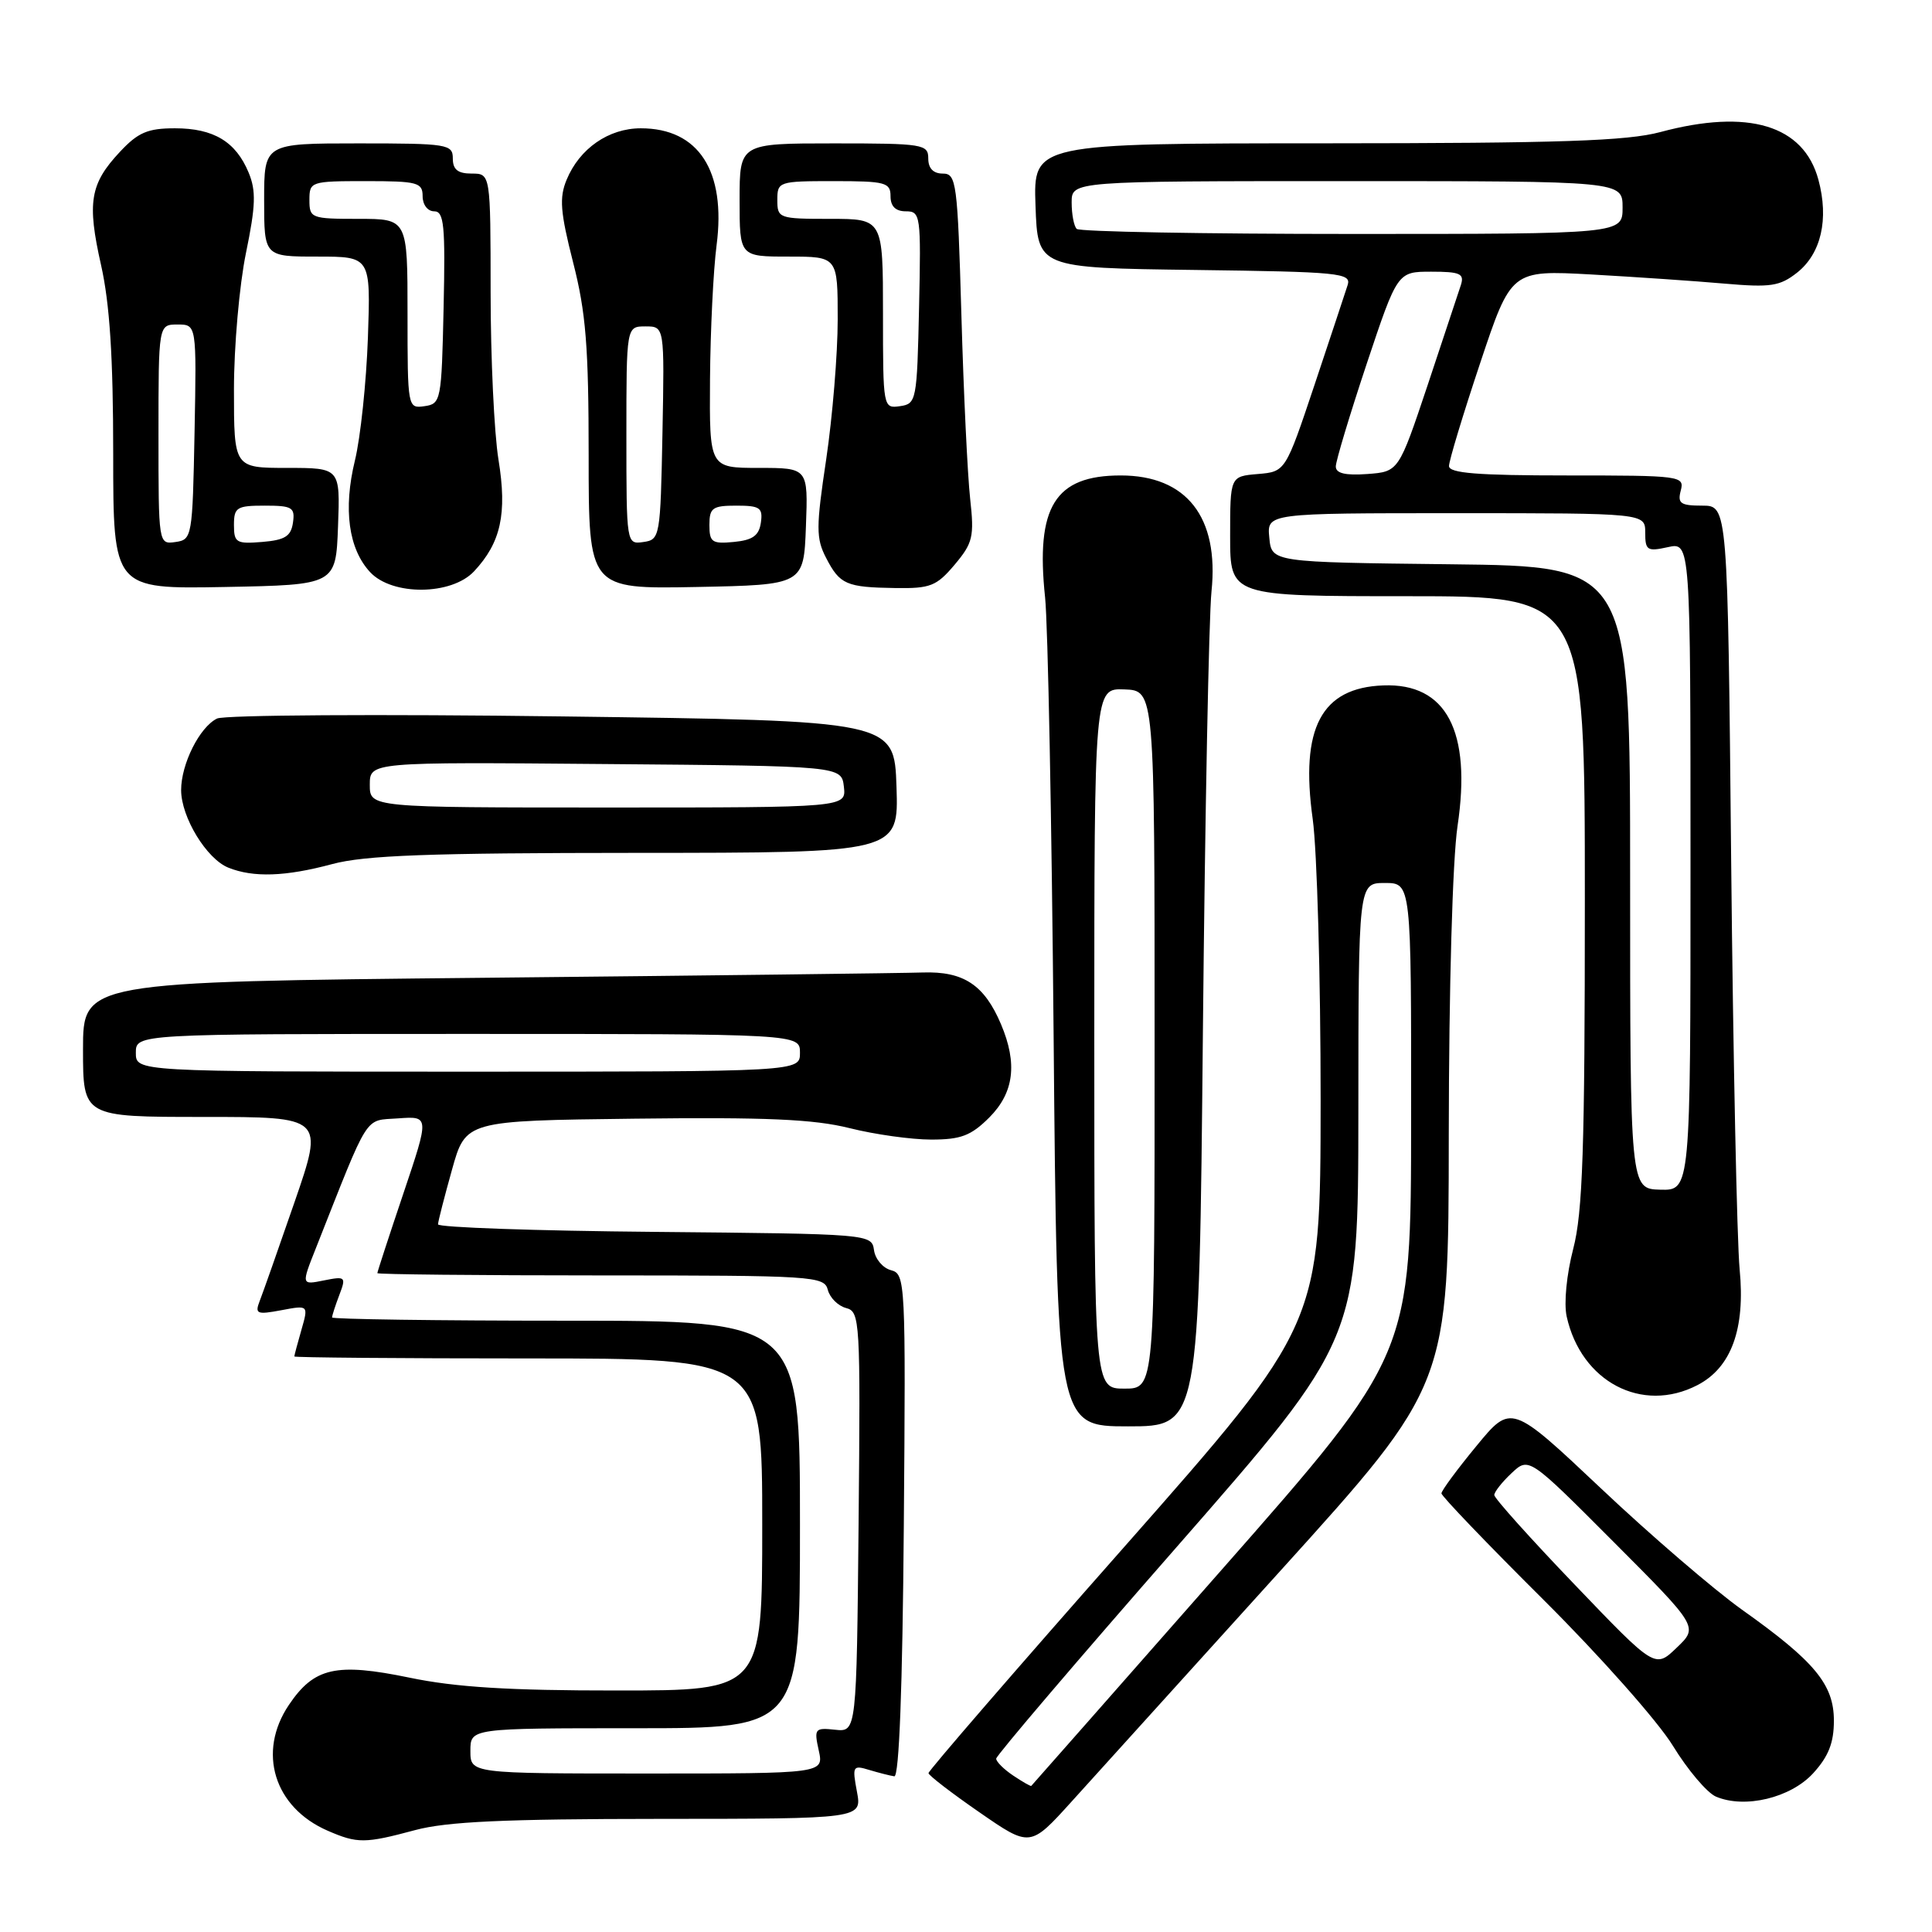 <?xml version="1.0" encoding="UTF-8" standalone="no"?>
<!DOCTYPE svg PUBLIC "-//W3C//DTD SVG 1.1//EN" "http://www.w3.org/Graphics/SVG/1.1/DTD/svg11.dtd" >
<svg xmlns="http://www.w3.org/2000/svg" xmlns:xlink="http://www.w3.org/1999/xlink" version="1.1" viewBox="0 0 256 256">
 <g >
 <path fill="currentColor"
d=" M 169.72 208.07 C 191.95 183.50 191.95 183.50 191.97 150.29 C 191.99 130.83 192.47 113.93 193.13 109.46 C 195.01 96.87 191.65 90.50 183.30 90.82 C 175.08 91.12 172.26 96.46 173.94 108.52 C 174.52 112.71 174.99 129.50 174.99 145.82 C 174.97 175.50 174.97 175.50 148.99 204.95 C 134.69 221.14 123.02 234.64 123.03 234.95 C 123.05 235.25 126.09 237.59 129.78 240.14 C 136.50 244.79 136.50 244.79 142.00 238.71 C 145.03 235.37 157.50 221.58 169.72 208.07 Z  M 55.00 242.50 C 59.20 241.37 66.86 241.02 87.36 241.01 C 114.22 241.00 114.22 241.00 113.55 237.41 C 112.91 234.01 113.00 233.86 115.19 234.53 C 116.46 234.91 117.95 235.29 118.50 235.37 C 119.14 235.45 119.59 223.66 119.76 202.16 C 120.02 169.79 119.97 168.81 118.07 168.31 C 116.99 168.03 115.97 166.83 115.81 165.65 C 115.50 163.51 115.30 163.50 86.75 163.23 C 70.94 163.09 58.02 162.64 58.04 162.23 C 58.05 161.83 58.89 158.57 59.89 155.00 C 61.70 148.50 61.70 148.50 84.10 148.23 C 101.54 148.02 107.84 148.30 112.56 149.48 C 115.90 150.32 120.77 151.00 123.39 151.00 C 127.32 151.00 128.66 150.49 131.08 148.08 C 134.36 144.79 134.85 140.94 132.64 135.72 C 130.43 130.50 127.68 128.68 122.26 128.86 C 119.64 128.95 93.54 129.27 64.25 129.56 C 11.00 130.10 11.00 130.10 11.00 139.05 C 11.00 148.00 11.00 148.00 26.96 148.00 C 42.92 148.00 42.92 148.00 39.04 159.25 C 36.90 165.44 34.82 171.35 34.41 172.39 C 33.75 174.10 34.03 174.22 37.28 173.61 C 40.88 172.93 40.88 172.93 39.94 176.21 C 39.42 178.01 39.00 179.60 39.00 179.74 C 39.00 179.88 52.95 180.00 70.00 180.00 C 101.00 180.00 101.00 180.00 101.00 202.00 C 101.00 224.00 101.00 224.00 81.75 224.00 C 67.48 224.01 60.37 223.57 54.27 222.30 C 44.54 220.29 41.63 220.94 38.28 225.91 C 34.06 232.17 36.31 239.49 43.42 242.58 C 47.36 244.29 48.34 244.29 55.00 242.50 Z  M 240.25 234.97 C 242.28 232.75 243.00 230.94 243.00 228.00 C 243.00 223.20 240.47 220.14 230.79 213.27 C 227.11 210.64 218.72 203.44 212.17 197.25 C 200.24 186.00 200.24 186.00 195.62 191.62 C 193.08 194.70 191.00 197.52 191.00 197.88 C 191.00 198.24 197.10 204.60 204.55 212.01 C 212.01 219.43 219.71 228.12 221.67 231.33 C 223.63 234.53 226.20 237.56 227.37 238.06 C 231.20 239.69 237.26 238.23 240.25 234.97 Z  M 159.39 136.75 C 159.67 108.01 160.18 81.74 160.53 78.36 C 161.55 68.52 157.23 63.00 148.50 63.00 C 139.78 63.00 137.21 67.14 138.48 79.16 C 138.85 82.65 139.36 108.79 139.61 137.25 C 140.07 189.00 140.07 189.00 149.48 189.00 C 158.89 189.00 158.89 189.00 159.39 136.75 Z  M 224.91 183.54 C 229.41 181.22 231.28 176.08 230.51 168.18 C 230.16 164.50 229.65 140.24 229.39 114.25 C 228.93 67.00 228.93 67.00 225.56 67.00 C 222.68 67.00 222.26 66.71 222.71 65.00 C 223.22 63.06 222.74 63.00 207.62 63.00 C 195.80 63.00 192.00 62.70 192.00 61.75 C 192.00 61.06 193.85 54.94 196.12 48.14 C 200.24 35.79 200.24 35.79 210.87 36.37 C 216.72 36.70 224.65 37.24 228.50 37.58 C 234.62 38.11 235.83 37.93 238.12 36.13 C 241.31 33.61 242.36 29.05 240.95 23.82 C 239.00 16.58 231.67 14.37 220.00 17.50 C 215.60 18.68 206.73 18.98 175.71 18.99 C 136.92 19.00 136.92 19.00 137.21 27.25 C 137.50 35.50 137.50 35.50 158.31 35.77 C 177.51 36.02 179.08 36.17 178.57 37.77 C 178.27 38.72 176.29 44.67 174.18 51.00 C 170.33 62.50 170.33 62.50 166.67 62.81 C 163.00 63.12 163.00 63.12 163.00 71.06 C 163.00 79.00 163.00 79.00 186.50 79.00 C 210.00 79.00 210.00 79.00 210.00 119.29 C 210.00 152.31 209.72 160.64 208.46 165.48 C 207.58 168.87 207.21 172.68 207.59 174.43 C 209.50 183.09 217.57 187.34 224.91 183.54 Z  M 44.00 114.50 C 48.35 113.33 56.79 113.02 84.29 113.01 C 119.08 113.00 119.08 113.00 118.79 104.25 C 118.50 95.50 118.50 95.50 74.50 94.93 C 50.30 94.61 29.72 94.74 28.76 95.21 C 26.45 96.34 24.00 101.22 24.00 104.70 C 24.01 108.29 27.37 113.81 30.26 114.97 C 33.57 116.30 37.82 116.16 44.00 114.50 Z  M 44.79 69.75 C 45.08 62.00 45.08 62.00 38.04 62.00 C 31.00 62.00 31.00 62.00 31.00 51.61 C 31.00 45.89 31.72 37.76 32.59 33.53 C 33.88 27.27 33.95 25.29 32.95 22.88 C 31.25 18.77 28.31 17.00 23.18 17.00 C 19.57 17.00 18.29 17.55 15.89 20.12 C 11.92 24.36 11.52 26.82 13.39 35.12 C 14.54 40.23 15.00 47.32 15.00 60.15 C 15.00 78.05 15.00 78.05 29.75 77.78 C 44.50 77.50 44.50 77.50 44.79 69.75 Z  M 62.81 75.71 C 66.37 71.91 67.22 68.07 66.05 60.90 C 65.48 57.38 65.01 47.41 65.01 38.75 C 65.00 23.00 65.00 23.00 62.50 23.00 C 60.67 23.00 60.00 22.47 60.00 21.00 C 60.00 19.11 59.33 19.00 47.50 19.00 C 35.00 19.00 35.00 19.00 35.00 26.50 C 35.00 34.00 35.00 34.00 42.06 34.00 C 49.12 34.00 49.12 34.00 48.75 44.75 C 48.54 50.66 47.77 57.98 47.03 61.01 C 45.46 67.46 46.18 72.74 49.05 75.82 C 51.98 78.96 59.81 78.90 62.81 75.71 Z  M 106.79 69.75 C 107.08 62.00 107.08 62.00 100.54 62.00 C 94.00 62.00 94.00 62.00 94.08 50.25 C 94.13 43.79 94.52 35.80 94.95 32.50 C 96.23 22.65 92.57 17.00 84.91 17.00 C 80.65 17.00 76.79 19.68 75.08 23.82 C 74.09 26.20 74.24 28.09 75.94 34.77 C 77.64 41.41 78.00 45.94 78.00 60.44 C 78.00 78.05 78.00 78.05 92.25 77.78 C 106.50 77.50 106.50 77.50 106.79 69.75 Z  M 126.49 74.83 C 128.91 71.95 129.11 71.13 128.55 66.08 C 128.21 63.01 127.68 52.06 127.39 41.75 C 126.88 24.11 126.73 23.00 124.92 23.00 C 123.67 23.00 123.00 22.31 123.00 21.00 C 123.00 19.11 122.33 19.00 110.50 19.00 C 98.00 19.00 98.00 19.00 98.00 26.50 C 98.00 34.00 98.00 34.00 104.50 34.00 C 111.00 34.00 111.00 34.00 111.00 42.32 C 111.00 46.90 110.31 55.23 109.48 60.83 C 108.12 69.89 108.12 71.33 109.46 73.92 C 111.29 77.46 112.12 77.82 118.66 77.92 C 123.28 77.99 124.10 77.66 126.49 74.83 Z  M 134.25 235.27 C 133.01 234.44 132.00 233.43 132.00 233.03 C 132.00 232.63 142.79 219.97 155.99 204.90 C 179.97 177.50 179.97 177.50 179.99 147.25 C 180.00 117.00 180.00 117.00 183.50 117.00 C 187.00 117.00 187.00 117.00 186.98 148.25 C 186.97 179.50 186.97 179.50 161.88 208.00 C 148.09 223.68 136.73 236.56 136.65 236.64 C 136.57 236.72 135.49 236.10 134.25 235.27 Z  M 62.33 232.00 C 62.33 229.00 62.33 229.00 84.17 229.00 C 106.00 229.00 106.00 229.00 106.00 202.00 C 106.00 175.00 106.00 175.00 75.00 175.00 C 57.95 175.00 44.00 174.80 44.00 174.57 C 44.00 174.33 44.43 172.99 44.96 171.60 C 45.88 169.18 45.79 169.09 42.93 169.66 C 39.92 170.27 39.92 170.27 41.86 165.38 C 49.06 147.17 48.20 148.53 52.76 148.19 C 56.90 147.89 56.90 147.89 53.45 158.14 C 51.55 163.78 50.00 168.53 50.00 168.70 C 50.00 168.86 63.32 169.00 79.59 169.00 C 107.87 169.00 109.21 169.09 109.69 170.91 C 109.96 171.96 111.05 173.04 112.11 173.32 C 113.96 173.80 114.02 174.91 113.77 201.66 C 113.50 229.50 113.50 229.50 110.66 229.20 C 107.97 228.91 107.85 229.06 108.49 231.95 C 109.16 235.00 109.16 235.00 85.75 235.00 C 62.33 235.00 62.33 235.00 62.33 232.00 Z  M 18.00 139.50 C 18.00 137.00 18.00 137.00 62.00 137.00 C 106.00 137.00 106.00 137.00 106.00 139.50 C 106.00 142.00 106.00 142.00 62.00 142.00 C 18.00 142.00 18.00 142.00 18.00 139.50 Z  M 208.65 209.97 C 202.79 203.86 198.00 198.52 198.00 198.10 C 198.00 197.69 199.03 196.38 200.29 195.20 C 202.58 193.05 202.58 193.05 213.81 204.31 C 225.05 215.58 225.05 215.58 222.17 218.33 C 219.30 221.09 219.30 221.09 208.65 209.97 Z  M 145.00 137.60 C 145.00 91.20 145.00 91.20 148.99 91.35 C 152.99 91.50 152.99 91.50 152.99 137.75 C 153.00 184.00 153.00 184.00 149.00 184.00 C 145.00 184.00 145.00 184.00 145.00 137.60 Z  M 216.00 116.29 C 216.00 75.04 216.00 75.04 192.25 74.77 C 168.50 74.50 168.50 74.50 168.19 71.25 C 167.87 68.00 167.87 68.00 192.94 68.00 C 218.00 68.00 218.00 68.00 218.00 70.58 C 218.00 72.93 218.27 73.10 221.00 72.50 C 224.00 71.84 224.00 71.84 224.00 114.79 C 224.00 157.74 224.00 157.74 220.00 157.64 C 216.00 157.53 216.00 157.53 216.00 116.29 Z  M 177.00 61.81 C 177.00 61.09 178.84 54.99 181.08 48.25 C 185.17 36.00 185.17 36.00 189.65 36.00 C 193.47 36.00 194.05 36.26 193.58 37.75 C 193.27 38.71 191.29 44.67 189.18 51.00 C 185.33 62.50 185.33 62.50 181.17 62.81 C 178.25 63.02 177.00 62.72 177.00 61.81 Z  M 142.67 30.33 C 142.30 29.97 142.00 28.39 142.00 26.83 C 142.00 24.00 142.00 24.00 178.50 24.00 C 215.00 24.00 215.00 24.00 215.00 27.50 C 215.00 31.00 215.00 31.00 179.17 31.00 C 159.46 31.00 143.03 30.70 142.67 30.33 Z  M 49.00 103.99 C 49.00 100.97 49.00 100.97 80.25 101.24 C 111.50 101.50 111.50 101.50 111.82 104.25 C 112.13 107.00 112.13 107.00 80.57 107.00 C 49.00 107.00 49.00 107.00 49.00 103.99 Z  M 21.00 57.57 C 21.00 43.00 21.00 43.00 23.53 43.00 C 26.05 43.00 26.05 43.00 25.78 57.25 C 25.51 71.17 25.45 71.51 23.25 71.82 C 21.00 72.14 21.00 72.11 21.00 57.57 Z  M 31.00 69.56 C 31.00 67.23 31.37 67.00 35.07 67.00 C 38.72 67.00 39.11 67.23 38.82 69.25 C 38.56 71.06 37.76 71.56 34.75 71.81 C 31.31 72.09 31.00 71.91 31.00 69.56 Z  M 54.00 41.57 C 54.00 29.00 54.00 29.00 47.50 29.00 C 41.23 29.00 41.00 28.91 41.00 26.50 C 41.00 24.06 41.17 24.00 48.50 24.00 C 55.33 24.00 56.00 24.18 56.00 26.00 C 56.00 27.13 56.67 28.00 57.53 28.00 C 58.84 28.00 59.02 29.85 58.78 40.75 C 58.51 53.11 58.43 53.51 56.25 53.82 C 54.02 54.14 54.00 54.03 54.00 41.57 Z  M 83.00 57.69 C 83.00 43.25 83.00 43.25 85.53 43.25 C 88.05 43.25 88.05 43.25 87.78 57.38 C 87.51 71.17 87.45 71.51 85.25 71.82 C 83.01 72.14 83.00 72.10 83.00 57.69 Z  M 94.00 69.56 C 94.00 67.29 94.41 67.00 97.57 67.00 C 100.70 67.00 101.10 67.28 100.82 69.25 C 100.57 70.97 99.74 71.57 97.25 71.81 C 94.35 72.09 94.00 71.85 94.00 69.56 Z  M 117.00 41.57 C 117.00 29.00 117.00 29.00 110.00 29.00 C 103.20 29.00 103.00 28.93 103.00 26.50 C 103.00 24.06 103.17 24.00 110.50 24.00 C 117.33 24.00 118.00 24.18 118.00 26.00 C 118.00 27.34 118.67 28.00 120.03 28.00 C 121.98 28.00 122.05 28.51 121.78 40.75 C 121.51 53.11 121.43 53.51 119.25 53.82 C 117.02 54.14 117.00 54.03 117.00 41.57 Z "/>
</g>
</svg>